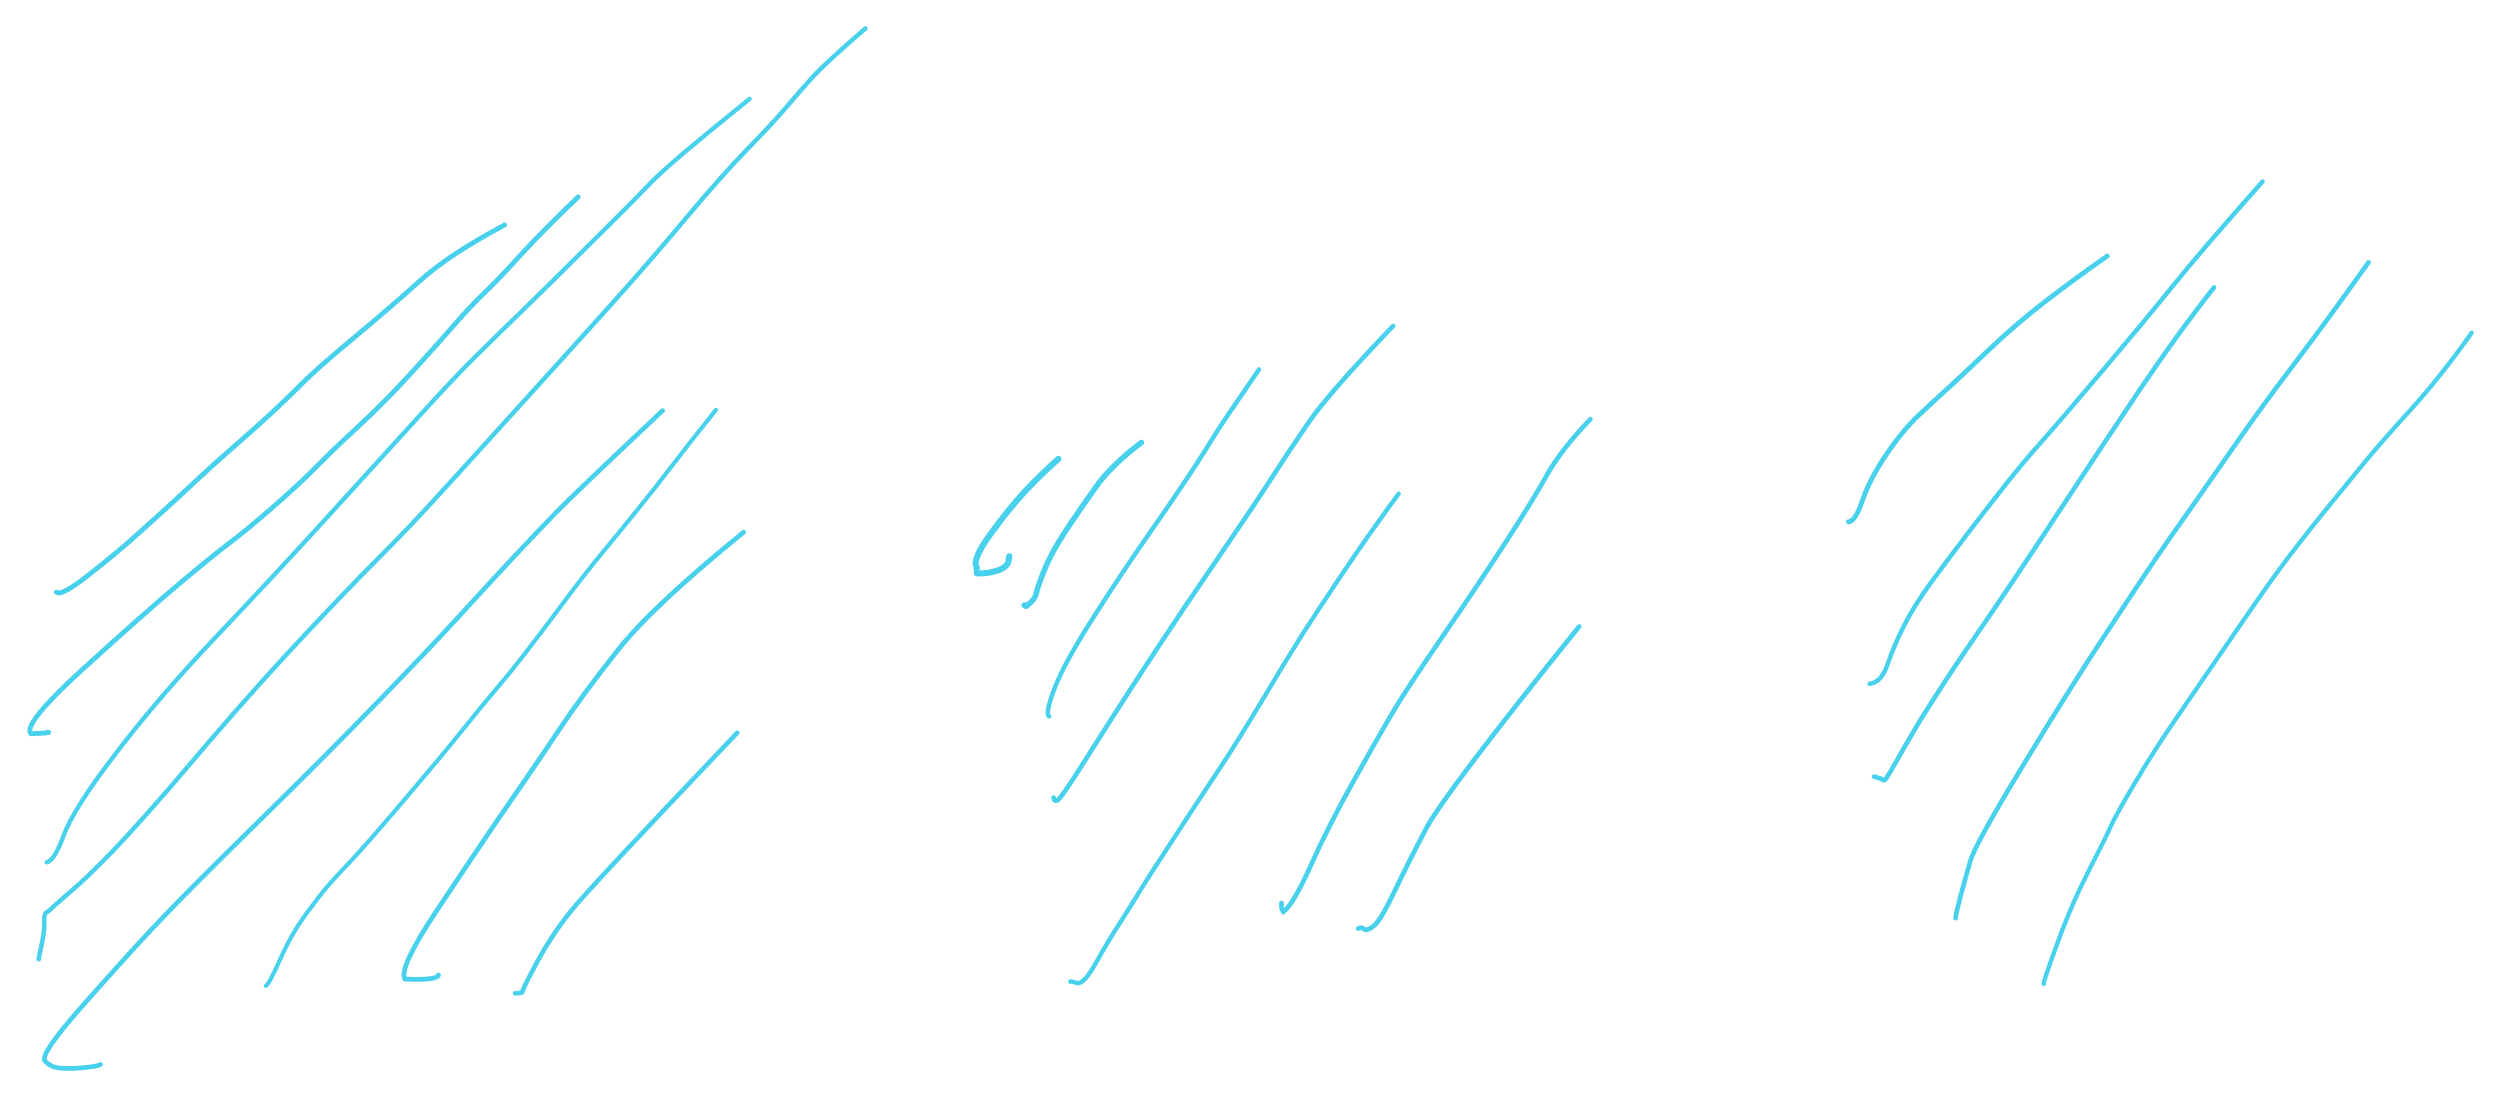 <?xml version="1.0" encoding="UTF-8" standalone="yes"?>
<svg xmlns="http://www.w3.org/2000/svg" xmlns:xlink="http://www.w3.org/1999/xlink" width="537.854pt" height="236.523pt" version="1.1" viewBox="8188.755 1940.140 537.854 236.523">
  <!--
	Exported with Concepts: Smarter Sketching
	Version: 2358 on iOS 17.1
	https://concepts.app/
	-->
  <title>5241D65F-3201-47DF-BDC6-FDC125C708C7</title>
  <desc>Drawing exported from Concepts: Smarter Sketching</desc>
  <defs></defs>
  <g id="New_Layer_1" opacity="1.000">
    <path id="STROKE_3b68530d-83d5-4d6f-a63e-c8a9bbe060b9" opacity="1.000" fill="none" stroke="#48d1ec" stroke-width="1.054" stroke-opacity="1.000" stroke-linecap="round" stroke-linejoin="round" d="M 8200.891 2067.538 Q 8201.862 2068.512 8207.750 2063.885 Q 8213.637 2059.258 8216.770 2056.472 Q 8219.903 2053.686 8223.742 2050.198 Q 8227.581 2046.710 8231.261 2043.264 Q 8234.940 2039.818 8239.418 2035.925 Q 8243.896 2032.032 8247.262 2028.905 Q 8250.628 2025.777 8253.778 2022.607 Q 8256.929 2019.437 8264.803 2012.877 Q 8272.676 2006.317 8279.104 2000.550 Q 8285.533 1994.783 8297.309 1988.548 "></path>
    <path id="STROKE_906808d4-0daa-4255-b9d5-3238bcf99daf" opacity="1.000" fill="none" stroke="#48d1ec" stroke-width="1.047" stroke-opacity="1.000" stroke-linecap="round" stroke-linejoin="round" d="M 8199.044 2097.648 Q 8200.048 2097.819 8195.427 2097.999 Q 8193.453 2096.041 8206.677 2083.999 Q 8219.900 2071.958 8227.259 2065.776 Q 8234.617 2059.593 8238.223 2056.878 Q 8241.829 2054.164 8247.027 2049.629 Q 8252.226 2045.095 8255.042 2042.324 Q 8257.858 2039.553 8259.447 2037.944 Q 8261.035 2036.335 8266.400 2031.367 Q 8271.767 2026.399 8277.648 2019.923 Q 8283.529 2013.448 8286.813 2009.662 Q 8290.098 2005.877 8293.070 2003.041 Q 8296.044 2000.204 8300.688 1995.088 Q 8305.332 1989.973 8313.142 1982.500 "></path>
    <path id="STROKE_866e3226-a453-473c-b020-98a648539fa4" opacity="1.000" fill="none" stroke="#48d1ec" stroke-width="0.946" stroke-opacity="1.000" stroke-linecap="round" stroke-linejoin="round" d="M 8198.816 2125.653 Q 8200.436 2125.378 8202.520 2119.716 Q 8204.603 2114.053 8213.902 2101.931 Q 8223.201 2089.808 8235.281 2077.091 Q 8247.361 2064.374 8259.588 2050.937 Q 8271.813 2037.499 8279.262 2029.307 Q 8286.711 2021.115 8290.816 2017.076 Q 8294.921 2013.037 8297.541 2010.464 Q 8300.161 2007.892 8301.363 2006.751 Q 8302.564 2005.610 8307.318 2000.913 Q 8312.073 1996.217 8314.805 1993.488 Q 8317.535 1990.758 8321.208 1987.134 Q 8324.881 1983.510 8328.824 1979.394 Q 8332.769 1975.278 8350.020 1961.415 "></path>
    <path id="STROKE_0b8098ea-93ed-4f20-a5ee-197fcf9b5072" opacity="1.000" fill="none" stroke="#48d1ec" stroke-width="0.968" stroke-opacity="1.000" stroke-linecap="round" stroke-linejoin="round" d="M 8197.122 2146.509 Q 8196.923 2146.891 8197.652 2143.647 Q 8198.382 2140.405 8198.285 2138.577 Q 8198.189 2136.749 8198.775 2136.432 Q 8199.360 2136.116 8200.079 2135.367 Q 8200.798 2134.618 8201.084 2134.425 Q 8201.371 2134.232 8202.318 2133.369 Q 8203.265 2132.506 8205.042 2130.988 Q 8206.819 2129.470 8210.676 2125.625 Q 8214.531 2121.779 8219.991 2115.635 Q 8225.451 2109.491 8229.572 2104.596 Q 8233.694 2099.701 8239.320 2093.270 Q 8244.946 2086.838 8250.368 2080.974 Q 8255.790 2075.111 8261.283 2069.356 Q 8266.775 2063.602 8269.918 2060.474 Q 8273.062 2057.347 8276.695 2053.552 Q 8280.330 2049.757 8288.674 2040.544 Q 8297.018 2031.331 8301.477 2026.411 Q 8305.937 2021.491 8310.180 2016.803 Q 8314.422 2012.115 8321.354 2004.399 Q 8328.284 1996.682 8336.262 1987.165 Q 8344.238 1977.649 8349.567 1972.206 Q 8354.896 1966.763 8357.910 1963.215 Q 8360.925 1959.667 8363.627 1956.684 Q 8366.330 1953.701 8374.934 1946.266 "></path>
    <path id="STROKE_c43312dc-865b-4a47-9b53-d7ad54b9c4b3" opacity="1.000" fill="none" stroke="#48d1ec" stroke-width="1.008" stroke-opacity="1.000" stroke-linecap="round" stroke-linejoin="round" d="M 8210.375 2169.148 Q 8209.935 2169.528 8206.855 2169.830 Q 8203.777 2170.132 8201.678 2169.932 Q 8199.578 2169.732 8198.426 2168.374 Q 8197.272 2167.015 8206.169 2156.912 Q 8215.065 2146.809 8221.693 2139.727 Q 8228.321 2132.644 8243.898 2117.359 Q 8259.475 2102.074 8270.713 2090.457 Q 8281.950 2078.840 8288.541 2071.607 Q 8295.132 2064.374 8299.971 2059.230 Q 8304.809 2054.086 8308.566 2050.216 Q 8312.324 2046.346 8331.303 2028.479 "></path>
    <path id="STROKE_17409602-40fe-448a-a3e1-500d7f888e81" opacity="1.000" fill="none" stroke="#48d1ec" stroke-width="0.902" stroke-opacity="1.000" stroke-linecap="round" stroke-linejoin="round" d="M 8245.963 2152.235 Q 8246.711 2151.768 8249.080 2146.418 Q 8251.448 2141.070 8254.488 2136.941 Q 8257.528 2132.813 8259.082 2130.981 Q 8260.636 2129.150 8263.863 2125.768 Q 8267.092 2122.387 8275.545 2112.454 Q 8283.998 2102.521 8288.313 2097.131 Q 8292.629 2091.741 8295.456 2088.442 Q 8298.283 2085.143 8301.670 2080.777 Q 8305.056 2076.412 8309.988 2069.783 Q 8314.921 2063.155 8318.018 2059.438 Q 8321.115 2055.722 8325.572 2050.212 Q 8330.030 2044.702 8333.309 2040.378 Q 8336.586 2036.054 8342.785 2028.327 "></path>
    <path id="STROKE_87922c31-b266-4252-b7cc-68bc8edeb23c" opacity="1.000" fill="none" stroke="#48d1ec" stroke-width="1.035" stroke-opacity="1.000" stroke-linecap="round" stroke-linejoin="round" d="M 8283.094 2149.903 Q 8282.908 2151.078 8275.897 2150.785 Q 8274.386 2148.580 8282.691 2136.080 Q 8290.998 2123.581 8295.480 2117.029 Q 8299.963 2110.477 8302.322 2107.083 Q 8304.682 2103.688 8309.408 2096.611 Q 8314.136 2089.533 8321.681 2080.003 Q 8329.226 2070.473 8348.729 2054.645 "></path>
    <path id="STROKE_b5e3051b-d1ca-4e60-906e-1d859ada31b0" opacity="1.000" fill="none" stroke="#48d1ec" stroke-width="0.997" stroke-opacity="1.000" stroke-linecap="round" stroke-linejoin="round" d="M 8299.560 2153.847 Q 8301.292 2153.751 8301.166 2153.515 Q 8301.148 2152.971 8304.271 2147.191 Q 8307.395 2141.411 8311.421 2136.339 Q 8315.447 2131.268 8347.363 2097.799 "></path>
    <path id="STROKE_666c0937-1d6b-4701-9a50-0fe1a35ca94e" opacity="1.000" fill="none" stroke="#48d1ec" stroke-width="1.313" stroke-opacity="1.000" stroke-linecap="round" stroke-linejoin="round" d="M 8405.867 2059.954 Q 8405.998 2059.379 8405.750 2060.768 Q 8405.502 2062.157 8403.364 2062.878 Q 8401.227 2063.600 8398.924 2063.500 Q 8398.859 2062.116 8398.886 2062.134 Q 8397.827 2060.554 8401.904 2054.961 Q 8405.982 2049.369 8409.369 2045.750 Q 8412.756 2042.132 8416.465 2038.870 "></path>
    <path id="STROKE_6598a0c1-0ad6-4197-9ae3-74ad9be207af" opacity="1.000" fill="none" stroke="#48d1ec" stroke-width="1.193" stroke-opacity="1.000" stroke-linecap="round" stroke-linejoin="round" d="M 8409.079 2070.344 Q 8409.734 2070.260 8409.606 2070.304 Q 8409.479 2070.349 8409.459 2070.553 Q 8409.439 2070.757 8410.491 2069.755 Q 8411.543 2068.753 8411.738 2067.648 Q 8411.933 2066.543 8413.447 2062.757 Q 8414.963 2058.971 8418.150 2054.165 Q 8421.339 2049.358 8424.609 2044.791 Q 8427.880 2040.224 8434.322 2035.324 "></path>
    <path id="STROKE_f39e5304-40bc-4480-89f3-a8c265c03ffa" opacity="1.000" fill="none" stroke="#48d1ec" stroke-width="0.973" stroke-opacity="1.000" stroke-linecap="round" stroke-linejoin="round" d="M 8414.466 2094.254 Q 8414.429 2094.254 8414.391 2094.254 Q 8413.612 2093.519 8415.658 2088.167 Q 8417.703 2082.815 8423.997 2072.956 Q 8430.291 2063.097 8435.967 2054.986 Q 8441.644 2046.874 8444.838 2042.008 Q 8448.031 2037.142 8449.588 2034.539 Q 8451.145 2031.936 8459.615 2019.625 "></path>
    <path id="STROKE_07cc01cb-99a4-491e-8440-a6dc5179f421" opacity="1.000" fill="none" stroke="#48d1ec" stroke-width="1.007" stroke-opacity="1.000" stroke-linecap="round" stroke-linejoin="round" d="M 8415.428 2111.735 Q 8415.521 2112.566 8416.174 2112.378 Q 8416.825 2112.190 8421.189 2105.307 Q 8425.553 2098.425 8428.686 2093.523 Q 8431.817 2088.622 8437.533 2079.915 Q 8443.248 2071.209 8450.726 2060.305 Q 8458.203 2049.401 8462.011 2043.478 Q 8465.818 2037.554 8470.215 2031.135 Q 8474.612 2024.715 8488.475 2010.277 "></path>
    <path id="STROKE_6644d663-57db-4575-8d91-eb95c896629e" opacity="1.000" fill="none" stroke="#48d1ec" stroke-width="0.954" stroke-opacity="1.000" stroke-linecap="round" stroke-linejoin="round" d="M 8419.045 2151.344 Q 8418.939 2151.144 8420.397 2151.612 Q 8421.855 2152.080 8424.471 2147.407 Q 8427.087 2142.734 8429.430 2139.102 Q 8431.771 2135.470 8433.353 2132.853 Q 8434.934 2130.235 8440.100 2122.303 Q 8445.266 2114.370 8450.293 2106.784 Q 8455.321 2099.198 8460.418 2090.620 Q 8465.515 2082.041 8468.577 2077.206 Q 8471.640 2072.370 8477.386 2063.802 Q 8483.132 2055.234 8489.663 2046.359 "></path>
    <path id="STROKE_bc3f9351-1550-4459-9bd2-e5b06b2d727d" opacity="1.000" fill="none" stroke="#48d1ec" stroke-width="1.013" stroke-opacity="1.000" stroke-linecap="round" stroke-linejoin="round" d="M 8464.446 2134.431 Q 8464.452 2135.715 8464.484 2135.560 Q 8464.901 2136.590 8464.851 2136.327 Q 8466.967 2134.775 8470.771 2126.311 Q 8474.575 2117.846 8479.794 2108.479 Q 8485.013 2099.111 8488.111 2093.845 Q 8491.209 2088.578 8499.150 2077.014 Q 8507.093 2065.449 8512.869 2056.517 Q 8518.646 2047.585 8521.617 2042.253 Q 8524.589 2036.921 8530.892 2030.337 "></path>
    <path id="STROKE_8e0fc7bd-20a9-4818-8447-1e7fbb59f196" opacity="1.000" fill="none" stroke="#48d1ec" stroke-width="1.027" stroke-opacity="1.000" stroke-linecap="round" stroke-linejoin="round" d="M 8480.988 2139.911 Q 8481.551 2139.515 8482.229 2140.020 Q 8482.905 2140.524 8484.368 2139.301 Q 8485.831 2138.078 8488.717 2132.023 Q 8491.602 2125.969 8495.545 2118.450 Q 8499.489 2110.931 8528.488 2074.933 "></path>
    <path id="STROKE_968883df-5afc-4574-a62b-981e2f05d716" opacity="1.000" fill="none" stroke="#48d1ec" stroke-width="1.046" stroke-opacity="1.000" stroke-linecap="round" stroke-linejoin="round" d="M 8586.410 2052.388 Q 8587.871 2052.444 8589.446 2047.811 Q 8591.021 2043.178 8594.572 2037.939 Q 8598.124 2032.700 8601.574 2029.448 Q 8605.025 2026.195 8607.426 2024.050 Q 8609.826 2021.904 8616.164 2015.851 Q 8622.501 2009.797 8628.916 2004.879 Q 8635.331 1999.960 8642.105 1995.222 "></path>
    <path id="STROKE_f66a99b5-e7ed-49a5-9579-18d840413ea3" opacity="1.000" fill="none" stroke="#48d1ec" stroke-width="0.967" stroke-opacity="1.000" stroke-linecap="round" stroke-linejoin="round" d="M 8590.988 2087.257 Q 8593.502 2087.006 8594.863 2083.026 Q 8596.225 2079.046 8598.359 2074.804 Q 8600.493 2070.561 8604.045 2065.671 Q 8607.596 2060.782 8612.295 2054.645 Q 8616.994 2048.508 8620.511 2044.057 Q 8624.027 2039.607 8627.981 2035.162 Q 8631.936 2030.717 8641.169 2019.802 Q 8650.402 2008.887 8656.254 2001.613 Q 8662.105 1994.338 8675.519 1979.200 "></path>
    <path id="STROKE_89a5fb62-fd2c-4fee-9018-aebc718c8279" opacity="1.000" fill="none" stroke="#48d1ec" stroke-width="0.999" stroke-opacity="1.000" stroke-linecap="round" stroke-linejoin="round" d="M 8591.949 2107.223 Q 8593.585 2107.701 8593.518 2107.706 Q 8593.949 2108.043 8594.167 2108.002 Q 8594.385 2107.961 8595.398 2106.256 Q 8596.411 2104.551 8597.506 2102.580 Q 8598.601 2100.609 8599.375 2099.356 Q 8600.149 2098.103 8600.660 2097.134 Q 8601.170 2096.165 8604.480 2090.968 Q 8607.790 2085.771 8610.660 2081.546 Q 8613.529 2077.320 8615.521 2074.453 Q 8617.515 2071.585 8622.468 2064.182 Q 8627.421 2056.778 8633.928 2046.854 Q 8640.434 2036.929 8648.673 2024.638 Q 8656.912 2012.346 8665.072 2001.991 "></path>
    <path id="STROKE_fccc131b-5ae4-4073-9aed-94392ce877ac" opacity="1.000" fill="none" stroke="#48d1ec" stroke-width="1.003" stroke-opacity="1.000" stroke-linecap="round" stroke-linejoin="round" d="M 8609.478 2137.655 Q 8609.478 2136.955 8610.551 2132.931 Q 8611.624 2128.907 8612.678 2125.311 Q 8613.730 2121.714 8623.844 2105.060 Q 8633.958 2088.406 8640.713 2078.141 Q 8647.467 2067.876 8650.689 2063.070 Q 8653.912 2058.264 8655.793 2055.594 Q 8657.673 2052.925 8661.410 2047.617 Q 8665.146 2042.310 8668.010 2038.163 Q 8670.873 2034.015 8674.438 2029.061 Q 8678.001 2024.107 8683.336 2017.101 Q 8688.670 2010.095 8698.333 1996.587 "></path>
    <path id="STROKE_83b6e315-bf9d-4641-aea0-f254039c26ff" opacity="1.000" fill="none" stroke="#48d1ec" stroke-width="0.940" stroke-opacity="1.000" stroke-linecap="round" stroke-linejoin="round" d="M 8628.447 2151.837 Q 8628.229 2151.749 8631.049 2143.973 Q 8633.869 2136.197 8636.399 2130.994 Q 8638.930 2125.790 8640.307 2123.188 Q 8641.683 2120.586 8642.803 2118.065 Q 8643.924 2115.544 8648.043 2108.609 Q 8652.161 2101.673 8656.264 2095.683 Q 8660.365 2089.693 8662.879 2086.031 Q 8665.392 2082.369 8671.484 2073.495 Q 8677.577 2064.621 8681.217 2059.846 Q 8684.856 2055.070 8689.297 2049.606 Q 8693.736 2044.142 8697.364 2039.735 Q 8700.992 2035.327 8707.416 2028.255 Q 8713.839 2021.182 8720.515 2011.737 "></path>
  </g>
</svg>